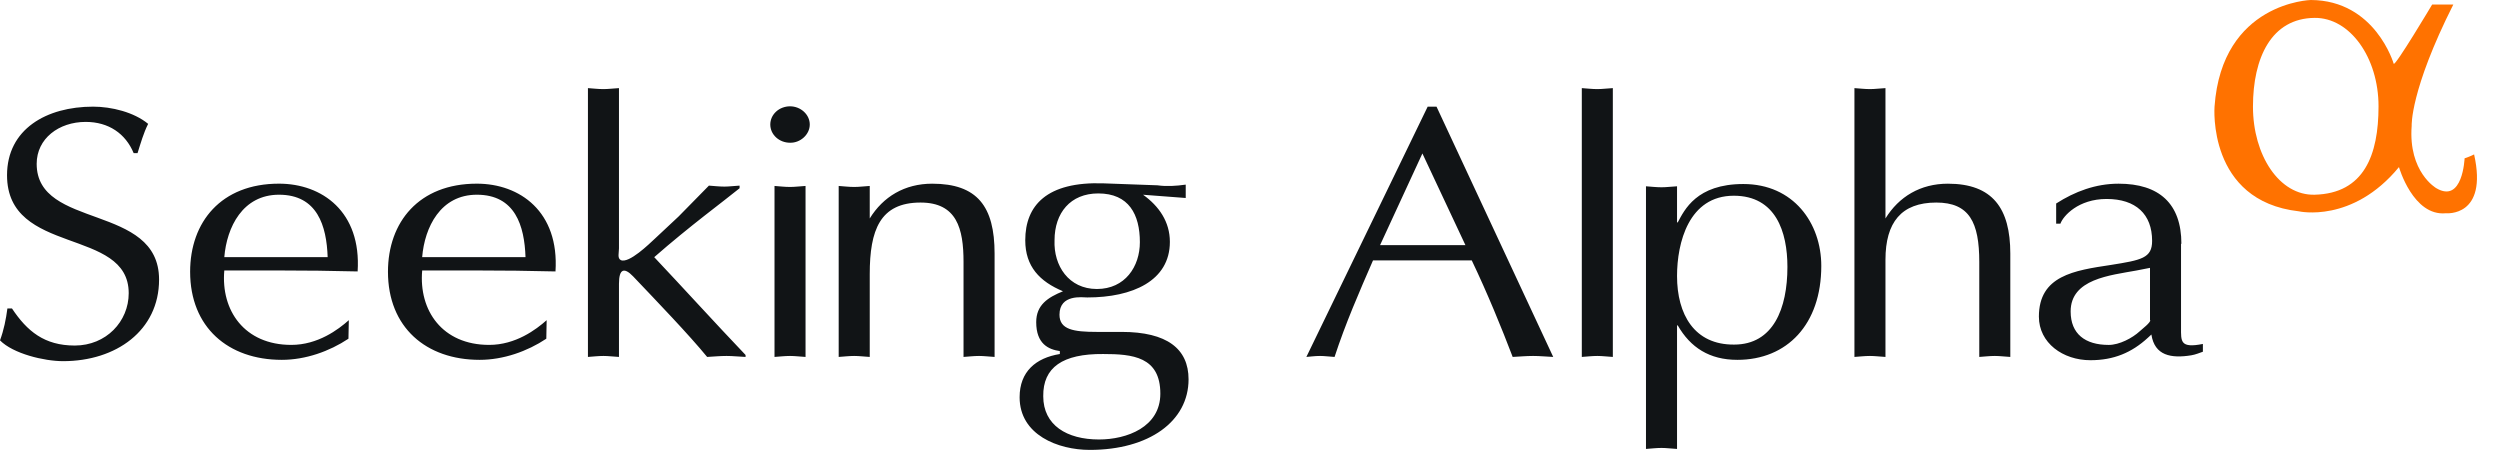 <svg width="97" height="18" viewBox="0 0 97 18" fill="none" xmlns="http://www.w3.org/2000/svg">
<path d="M0.287 11.969C0.232 12.386 0.15 12.802 0 13.206C0.506 13.722 1.71 14.013 2.449 14.013C4.502 14.013 6.172 12.827 6.172 10.847C6.172 7.883 1.423 8.917 1.423 6.357C1.423 5.374 2.285 4.73 3.325 4.73C4.215 4.73 4.872 5.184 5.186 5.941H5.337C5.46 5.55 5.57 5.159 5.748 4.806C5.2 4.352 4.324 4.138 3.613 4.138C1.806 4.138 0.273 5.008 0.273 6.799C0.273 9.939 4.994 8.804 4.994 11.376C4.994 12.474 4.118 13.407 2.9 13.407C1.723 13.407 1.053 12.852 0.465 11.969H0.287ZM13.534 12.423C13.124 12.789 12.33 13.382 11.303 13.382C9.483 13.382 8.566 12.045 8.703 10.494H10.825C11.837 10.494 12.864 10.506 13.876 10.532C14.026 8.211 12.494 7.126 10.825 7.126C8.58 7.126 7.377 8.614 7.377 10.544C7.377 12.701 8.854 13.962 10.934 13.962C11.851 13.962 12.781 13.634 13.52 13.142L13.534 12.424V12.423ZM8.703 9.976C8.799 8.816 9.415 7.555 10.825 7.555C12.316 7.555 12.672 8.766 12.713 9.976H8.703ZM21.21 12.423C20.8 12.789 20.006 13.382 18.98 13.382C17.16 13.382 16.243 12.045 16.381 10.494H18.501C19.514 10.494 20.54 10.506 21.553 10.532C21.703 8.211 20.171 7.126 18.501 7.126C16.257 7.126 15.053 8.614 15.053 10.544C15.053 12.701 16.531 13.962 18.611 13.962C19.528 13.962 20.458 13.634 21.197 13.142L21.21 12.424V12.423ZM16.38 9.976C16.476 8.816 17.091 7.555 18.501 7.555C19.993 7.555 20.349 8.766 20.39 9.976H16.38ZM24.016 3.419C23.783 3.432 23.605 3.457 23.414 3.457C23.209 3.457 23.003 3.432 22.812 3.419V13.849C23.003 13.836 23.209 13.811 23.414 13.811C23.605 13.811 23.783 13.837 24.016 13.849V11.012C24.016 10.419 24.221 10.368 24.563 10.721C25.522 11.73 26.712 12.966 27.437 13.849C27.684 13.837 27.916 13.811 28.19 13.811C28.436 13.811 28.641 13.837 28.928 13.849V13.773C27.738 12.525 26.479 11.137 25.384 9.978C26.766 8.767 28.094 7.796 28.696 7.304V7.202C28.463 7.215 28.286 7.24 28.108 7.24C27.902 7.24 27.697 7.215 27.506 7.202L26.328 8.401L25.398 9.271C25.207 9.447 24.399 10.242 24.085 10.091C23.947 10.015 24.016 9.814 24.016 9.637V3.419V3.419ZM31.255 7.215C31.023 7.228 30.845 7.254 30.653 7.254C30.448 7.254 30.243 7.228 30.051 7.215V13.849C30.243 13.837 30.448 13.811 30.653 13.811C30.845 13.811 31.036 13.837 31.255 13.849V7.215V7.215ZM31.419 4.832C31.419 4.441 31.063 4.125 30.653 4.125C30.552 4.125 30.453 4.144 30.36 4.179C30.267 4.214 30.182 4.266 30.111 4.332C30.04 4.398 29.983 4.476 29.945 4.561C29.907 4.647 29.887 4.739 29.887 4.832C29.887 4.924 29.907 5.016 29.945 5.102C29.983 5.187 30.04 5.265 30.111 5.331C30.182 5.396 30.266 5.448 30.359 5.484C30.452 5.519 30.552 5.538 30.652 5.538C31.049 5.55 31.419 5.222 31.419 4.832ZM32.541 13.849C32.733 13.837 32.938 13.811 33.143 13.811C33.335 13.811 33.526 13.837 33.746 13.849V10.633C33.746 8.93 34.142 7.859 35.716 7.859C37.126 7.859 37.385 8.867 37.385 10.166V13.849C37.577 13.837 37.783 13.811 37.987 13.811C38.179 13.811 38.371 13.837 38.59 13.849V9.839C38.59 8.01 37.919 7.127 36.168 7.127C35.1 7.127 34.266 7.632 33.746 8.476V7.215C33.526 7.228 33.335 7.254 33.143 7.254C32.938 7.254 32.733 7.228 32.541 7.215V13.849ZM42.804 13.736C43.94 13.736 45.021 13.837 45.021 15.274C45.021 16.573 43.721 17.052 42.64 17.052C41.395 17.052 40.478 16.498 40.478 15.375C40.464 14.253 41.231 13.723 42.804 13.736ZM45.993 7.165C45.637 7.215 45.267 7.241 44.912 7.19L42.818 7.114C40.615 7.038 39.78 7.972 39.78 9.322C39.78 10.343 40.341 10.923 41.244 11.301C40.656 11.541 40.205 11.831 40.205 12.499C40.205 13.345 40.684 13.559 41.122 13.622V13.736C40.191 13.887 39.561 14.417 39.561 15.413C39.561 16.876 41.053 17.456 42.285 17.456C44.583 17.456 46.116 16.346 46.116 14.719C46.116 13.534 45.282 12.878 43.517 12.878H42.558C41.655 12.878 41.108 12.789 41.108 12.21C41.108 11.402 42.011 11.541 42.188 11.541C43.94 11.541 45.391 10.898 45.391 9.385C45.391 8.603 44.967 7.997 44.351 7.556L46.006 7.682V7.165H45.993ZM40.916 9.322C40.916 8.262 41.532 7.505 42.612 7.505C43.803 7.505 44.227 8.325 44.227 9.397C44.227 10.343 43.653 11.213 42.559 11.213C41.464 11.213 40.875 10.306 40.916 9.322ZM55.736 4.138H55.394L50.687 13.849C50.851 13.837 51.015 13.811 51.22 13.811C51.398 13.811 51.563 13.837 51.781 13.849C52.205 12.55 52.74 11.326 53.273 10.103H57.104C57.707 11.364 58.254 12.701 58.692 13.849C58.952 13.837 59.199 13.811 59.485 13.811C59.745 13.811 59.978 13.837 60.265 13.849L55.737 4.138L55.736 4.138ZM56.858 9.51H53.547L55.189 5.954L56.858 9.51ZM61.374 13.849C61.566 13.837 61.771 13.811 61.976 13.811C62.168 13.811 62.36 13.837 62.578 13.849V3.419C62.346 3.431 62.168 3.457 61.976 3.457C61.771 3.457 61.566 3.431 61.374 3.419V13.848V13.849ZM65.069 10.709C65.069 9.422 65.521 7.594 67.272 7.594C68.9 7.594 69.352 8.994 69.352 10.356C69.352 11.97 68.805 13.37 67.285 13.37C65.739 13.383 65.069 12.197 65.069 10.709ZM65.069 12.626H65.097C65.589 13.484 66.328 13.962 67.409 13.962C69.338 13.962 70.666 12.588 70.666 10.318C70.666 8.653 69.584 7.14 67.641 7.14C65.821 7.14 65.356 8.148 65.097 8.628H65.069V7.228C64.836 7.241 64.658 7.266 64.467 7.266C64.261 7.266 64.056 7.241 63.864 7.228V17.419C64.056 17.406 64.261 17.38 64.467 17.38C64.658 17.38 64.836 17.406 65.069 17.419V12.626ZM71.952 13.849C72.144 13.837 72.349 13.811 72.554 13.811C72.746 13.811 72.937 13.837 73.156 13.849V10.078C73.156 8.628 73.772 7.859 75.127 7.859C76.413 7.859 76.796 8.628 76.796 10.166V13.849C76.988 13.837 77.193 13.811 77.398 13.811C77.59 13.811 77.782 13.837 78 13.849V9.839C78 8.086 77.316 7.127 75.578 7.127C74.511 7.127 73.677 7.632 73.156 8.476V3.419C72.923 3.431 72.746 3.457 72.554 3.457C72.349 3.457 72.144 3.431 71.952 3.419V13.848V13.849ZM84.638 9.46C84.638 7.897 83.775 7.127 82.201 7.127C81.312 7.127 80.505 7.43 79.779 7.896V8.678H79.944C80.053 8.375 80.641 7.72 81.736 7.72C82.872 7.72 83.502 8.312 83.502 9.347C83.502 10.015 83.091 10.091 81.9 10.28C80.477 10.494 79.109 10.696 79.109 12.285C79.109 13.306 80.04 13.976 81.107 13.976C82.01 13.976 82.708 13.685 83.338 13.105L83.474 12.979C83.598 13.799 84.24 13.912 85.02 13.786C85.185 13.76 85.362 13.685 85.472 13.647V13.345C84.582 13.521 84.624 13.244 84.624 12.701V9.46H84.638ZM83.433 12.424C83.433 12.525 83.132 12.752 83.022 12.853C82.735 13.118 82.229 13.383 81.819 13.383C80.901 13.383 80.341 12.954 80.341 12.084C80.341 10.822 81.873 10.684 82.899 10.495L83.42 10.393V12.423H83.433L83.433 12.424Z" fill="#111416"/>
<path d="M87.415 4.137C87.415 6.029 88.441 7.593 89.81 7.555C91.726 7.505 92.287 6.017 92.287 4.125C92.287 2.233 91.178 0.682 89.81 0.694C88.127 0.707 87.415 2.245 87.415 4.137ZM85.924 4.137C86.211 0.089 89.66 0 89.66 0C92.164 0.013 92.875 2.472 92.875 2.472C92.917 2.611 94.367 0.177 94.367 0.177H95.188C93.505 3.519 93.573 4.882 93.573 4.882C93.436 6.685 94.531 7.303 94.531 7.303C95.557 7.908 95.626 6.143 95.626 6.143C95.859 6.066 95.995 5.991 95.995 5.991C96.543 8.438 94.901 8.274 94.901 8.274C93.628 8.4 93.08 6.483 93.08 6.483C91.274 8.678 89.194 8.199 89.194 8.199C85.636 7.795 85.924 4.137 85.924 4.137Z" fill="#FF7200"/>
</svg>

